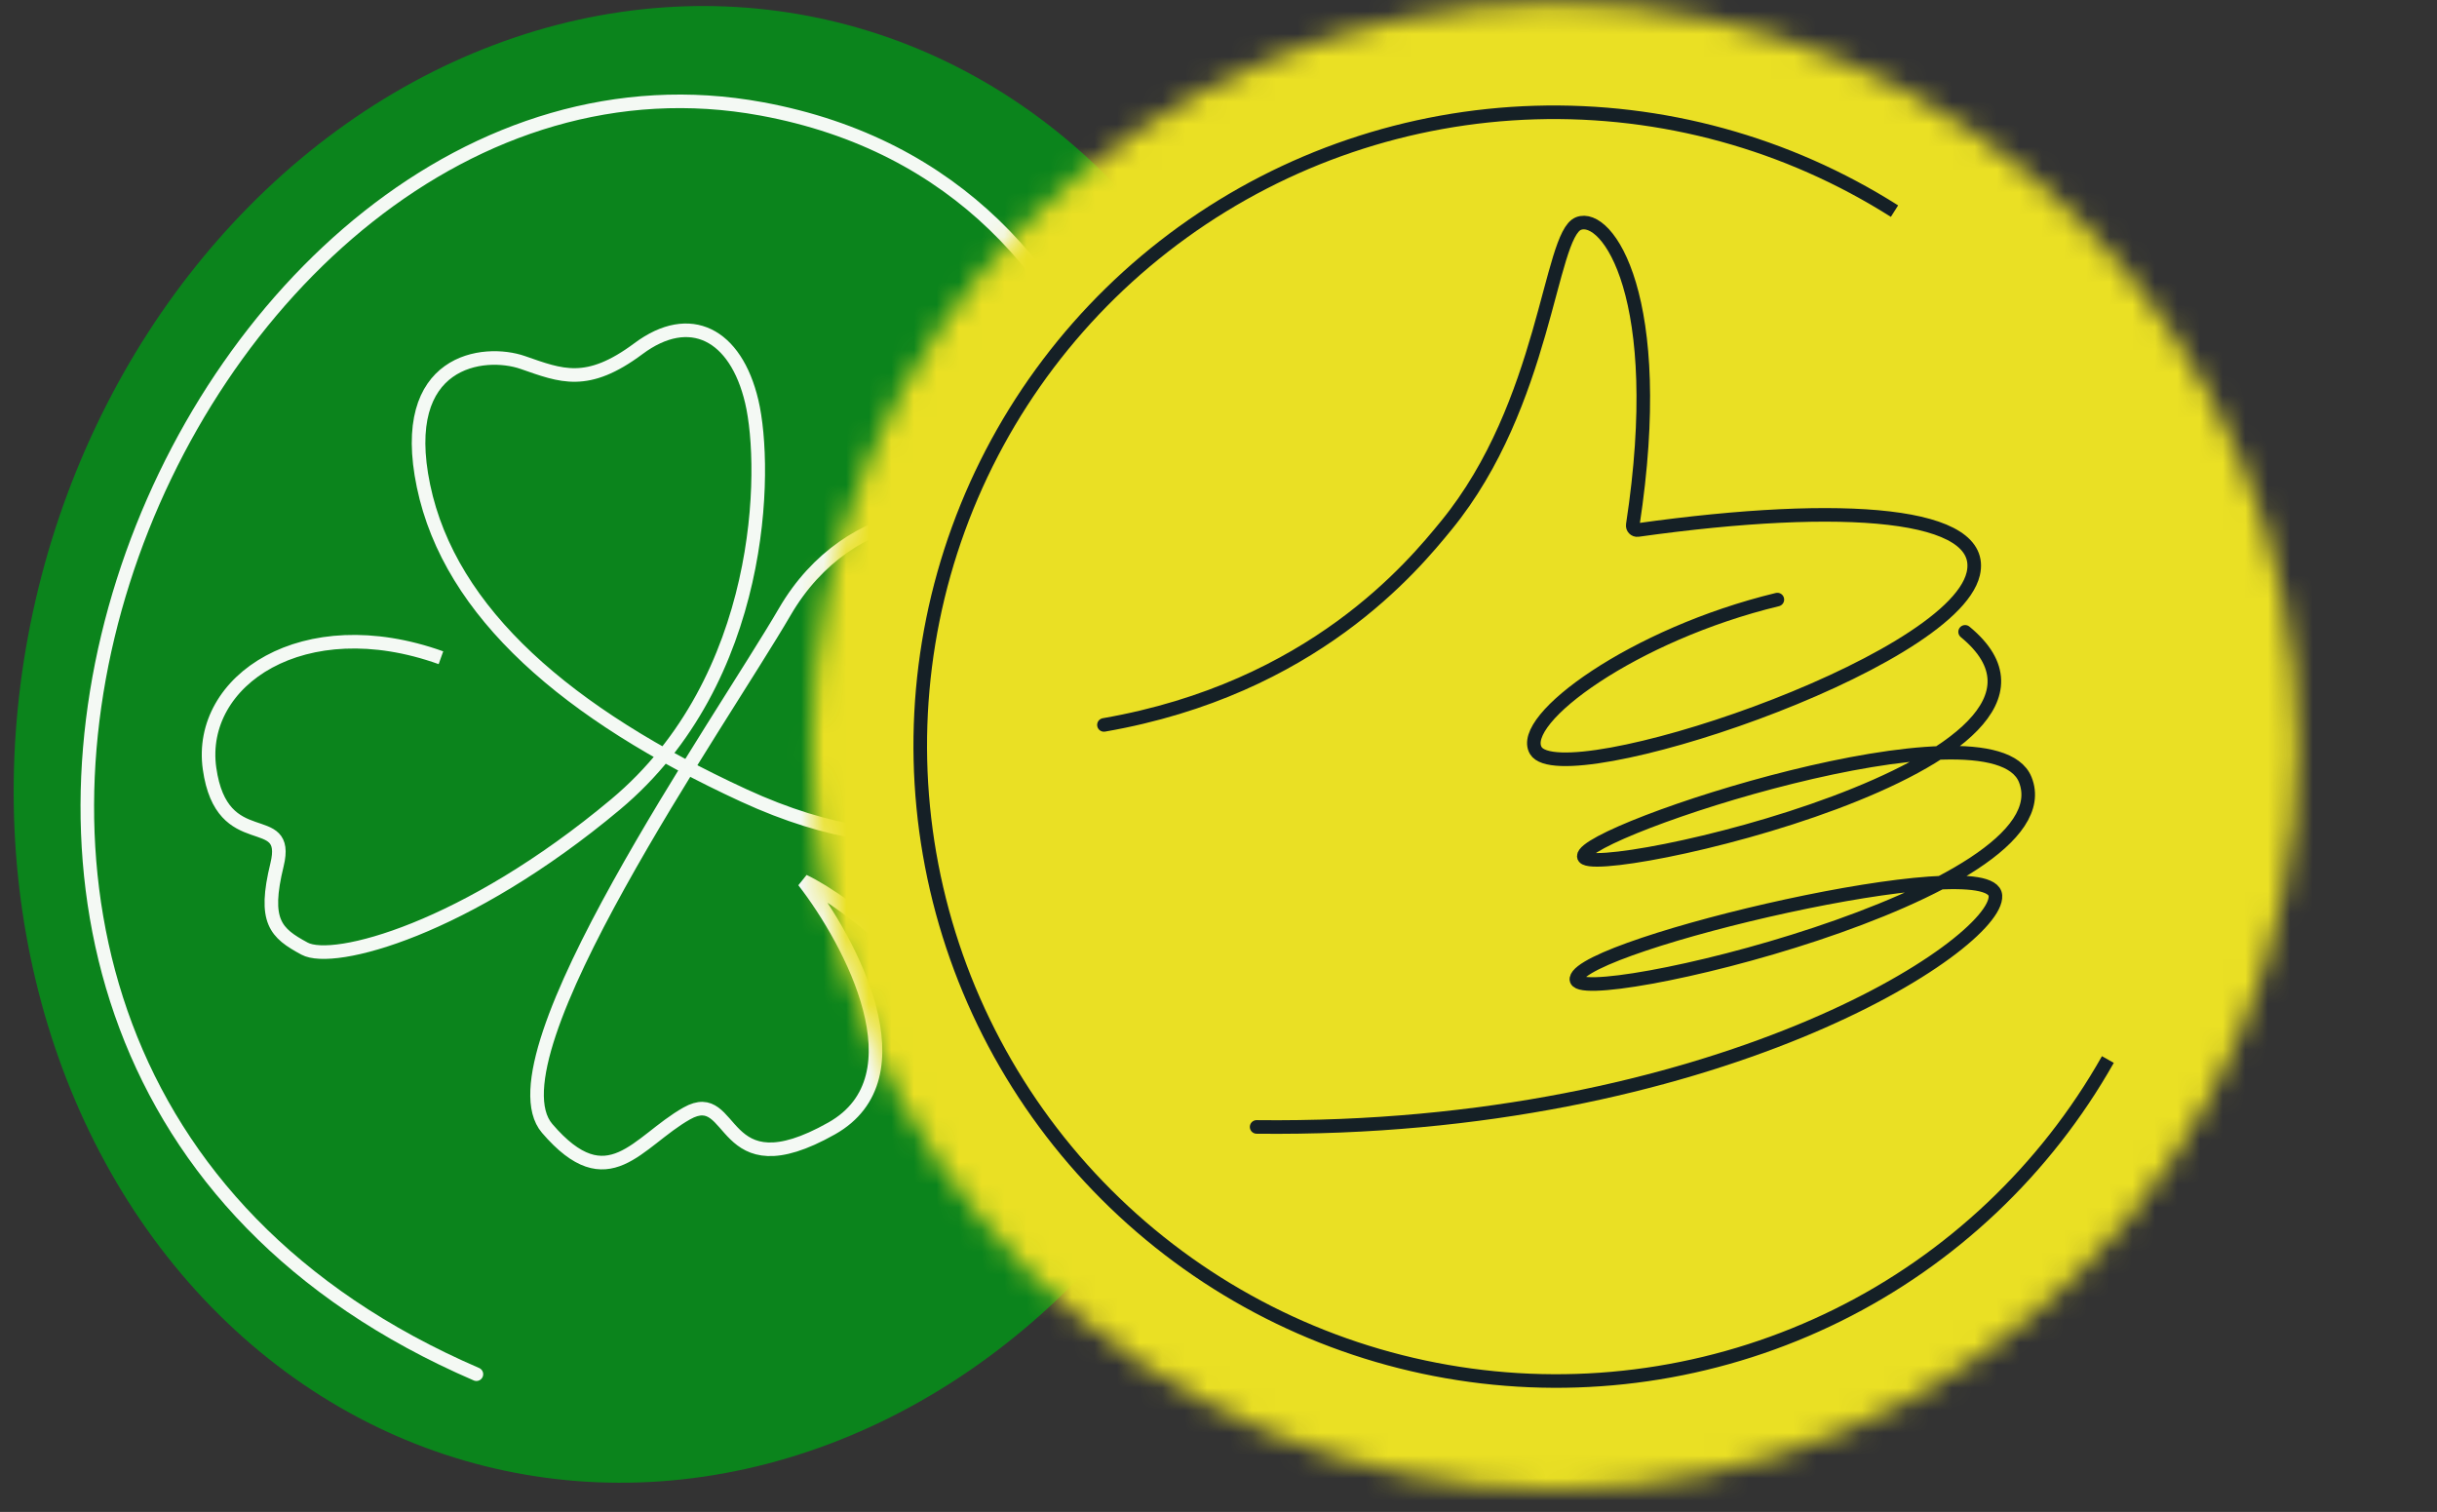 <svg width="108" height="67" viewBox="0 0 108 67" fill="none" xmlns="http://www.w3.org/2000/svg">
<rect x="0" y="0" width="108" height="67" fill="#333333" stroke="none"/>
<ellipse cx="29.33" cy="32.987" rx="28.481" ry="32.931" transform="rotate(13.038 29.33 32.987)" fill="#0B841C"/>
<path d="M46.389 50.576C42.3 43.503 37.504 39.941 35.618 39.044C37.714 41.749 40.897 47.728 36.856 50.006C31.806 52.854 32.637 48.095 30.434 49.342C28.232 50.589 26.964 53.169 24.248 50.004C21.531 46.839 31.948 31.975 34.784 27.102C37.619 22.23 43.426 21.735 45.283 24.806C47.141 27.878 44.512 29.225 44.494 30.331C44.476 31.437 46.578 33.443 45.868 34.836C45.157 36.229 40.733 38.836 32.953 35.246C25.174 31.657 19.944 27.174 18.768 21.537C17.592 15.899 21.462 15.471 23.168 16.064C24.874 16.656 26.014 17.149 28.295 15.449C30.577 13.749 32.61 14.808 33.315 17.793C34.02 20.778 33.91 30.102 27.279 35.648C20.648 41.195 14.776 42.73 13.496 42.037C12.216 41.345 11.662 40.839 12.277 38.319C12.892 35.8 9.832 37.947 9.286 34.055C8.739 30.163 13.443 26.963 19.541 29.147" stroke="#F4F9F4" stroke-width="0.602"/>
<path d="M50.705 36.503C52.74 28.153 51.196 8.036 33.752 4.825C8.107 0.105 -11.839 46.691 21.113 60.897" stroke="#F4F9F4" stroke-width="0.601" stroke-linecap="round"/>
<mask id="mask0_903_2124" style="mask-type:alpha" maskUnits="userSpaceOnUse" x="35" y="0" width="67" height="67">
<circle cx="68.9" cy="33.072" r="32.931" fill="#0B841C"/>
</mask>
<g mask="url(#mask0_903_2124)">
<rect x="30.812" y="-14.489" width="75.831" height="114.28" fill="#EAE024"/>
<path d="M48.923 32.124C58.192 30.513 62.637 25.067 64.096 23.283C68.507 17.892 68.667 10.419 69.951 9.907C71.224 9.399 73.905 13.167 72.359 23.262C72.339 23.39 72.45 23.506 72.579 23.488C81.815 22.194 88.084 22.731 87.448 25.429C86.491 29.488 69.211 35.194 68.061 33.258C67.244 31.882 72.386 28.112 78.767 26.57" stroke="#152026" stroke-width="0.602" stroke-linecap="round"/>
<path d="M87.087 28C94.124 33.787 70.235 39.095 70.188 37.947C70.141 36.799 88.271 30.859 89.752 34.547C91.787 39.616 69.618 44.782 69.861 43.37C70.127 41.826 88.288 37.547 88.431 39.69C88.575 41.833 76.005 50.173 55.69 49.939" stroke="#152026" stroke-width="0.602" stroke-linecap="round"/>
<path d="M93.414 46.952C90.649 51.841 86.479 55.787 81.442 58.28C76.406 60.774 70.735 61.701 65.161 60.941C59.587 60.182 54.366 57.77 50.172 54.019C45.977 50.267 43.002 45.348 41.631 39.895C40.26 34.443 40.555 28.707 42.478 23.43C44.401 18.152 47.864 13.574 52.42 10.287C56.976 6.999 62.416 5.153 68.038 4.987C73.66 4.821 79.205 6.343 83.958 9.356" stroke="#152026" stroke-width="0.602"/>
</g>
</svg>
